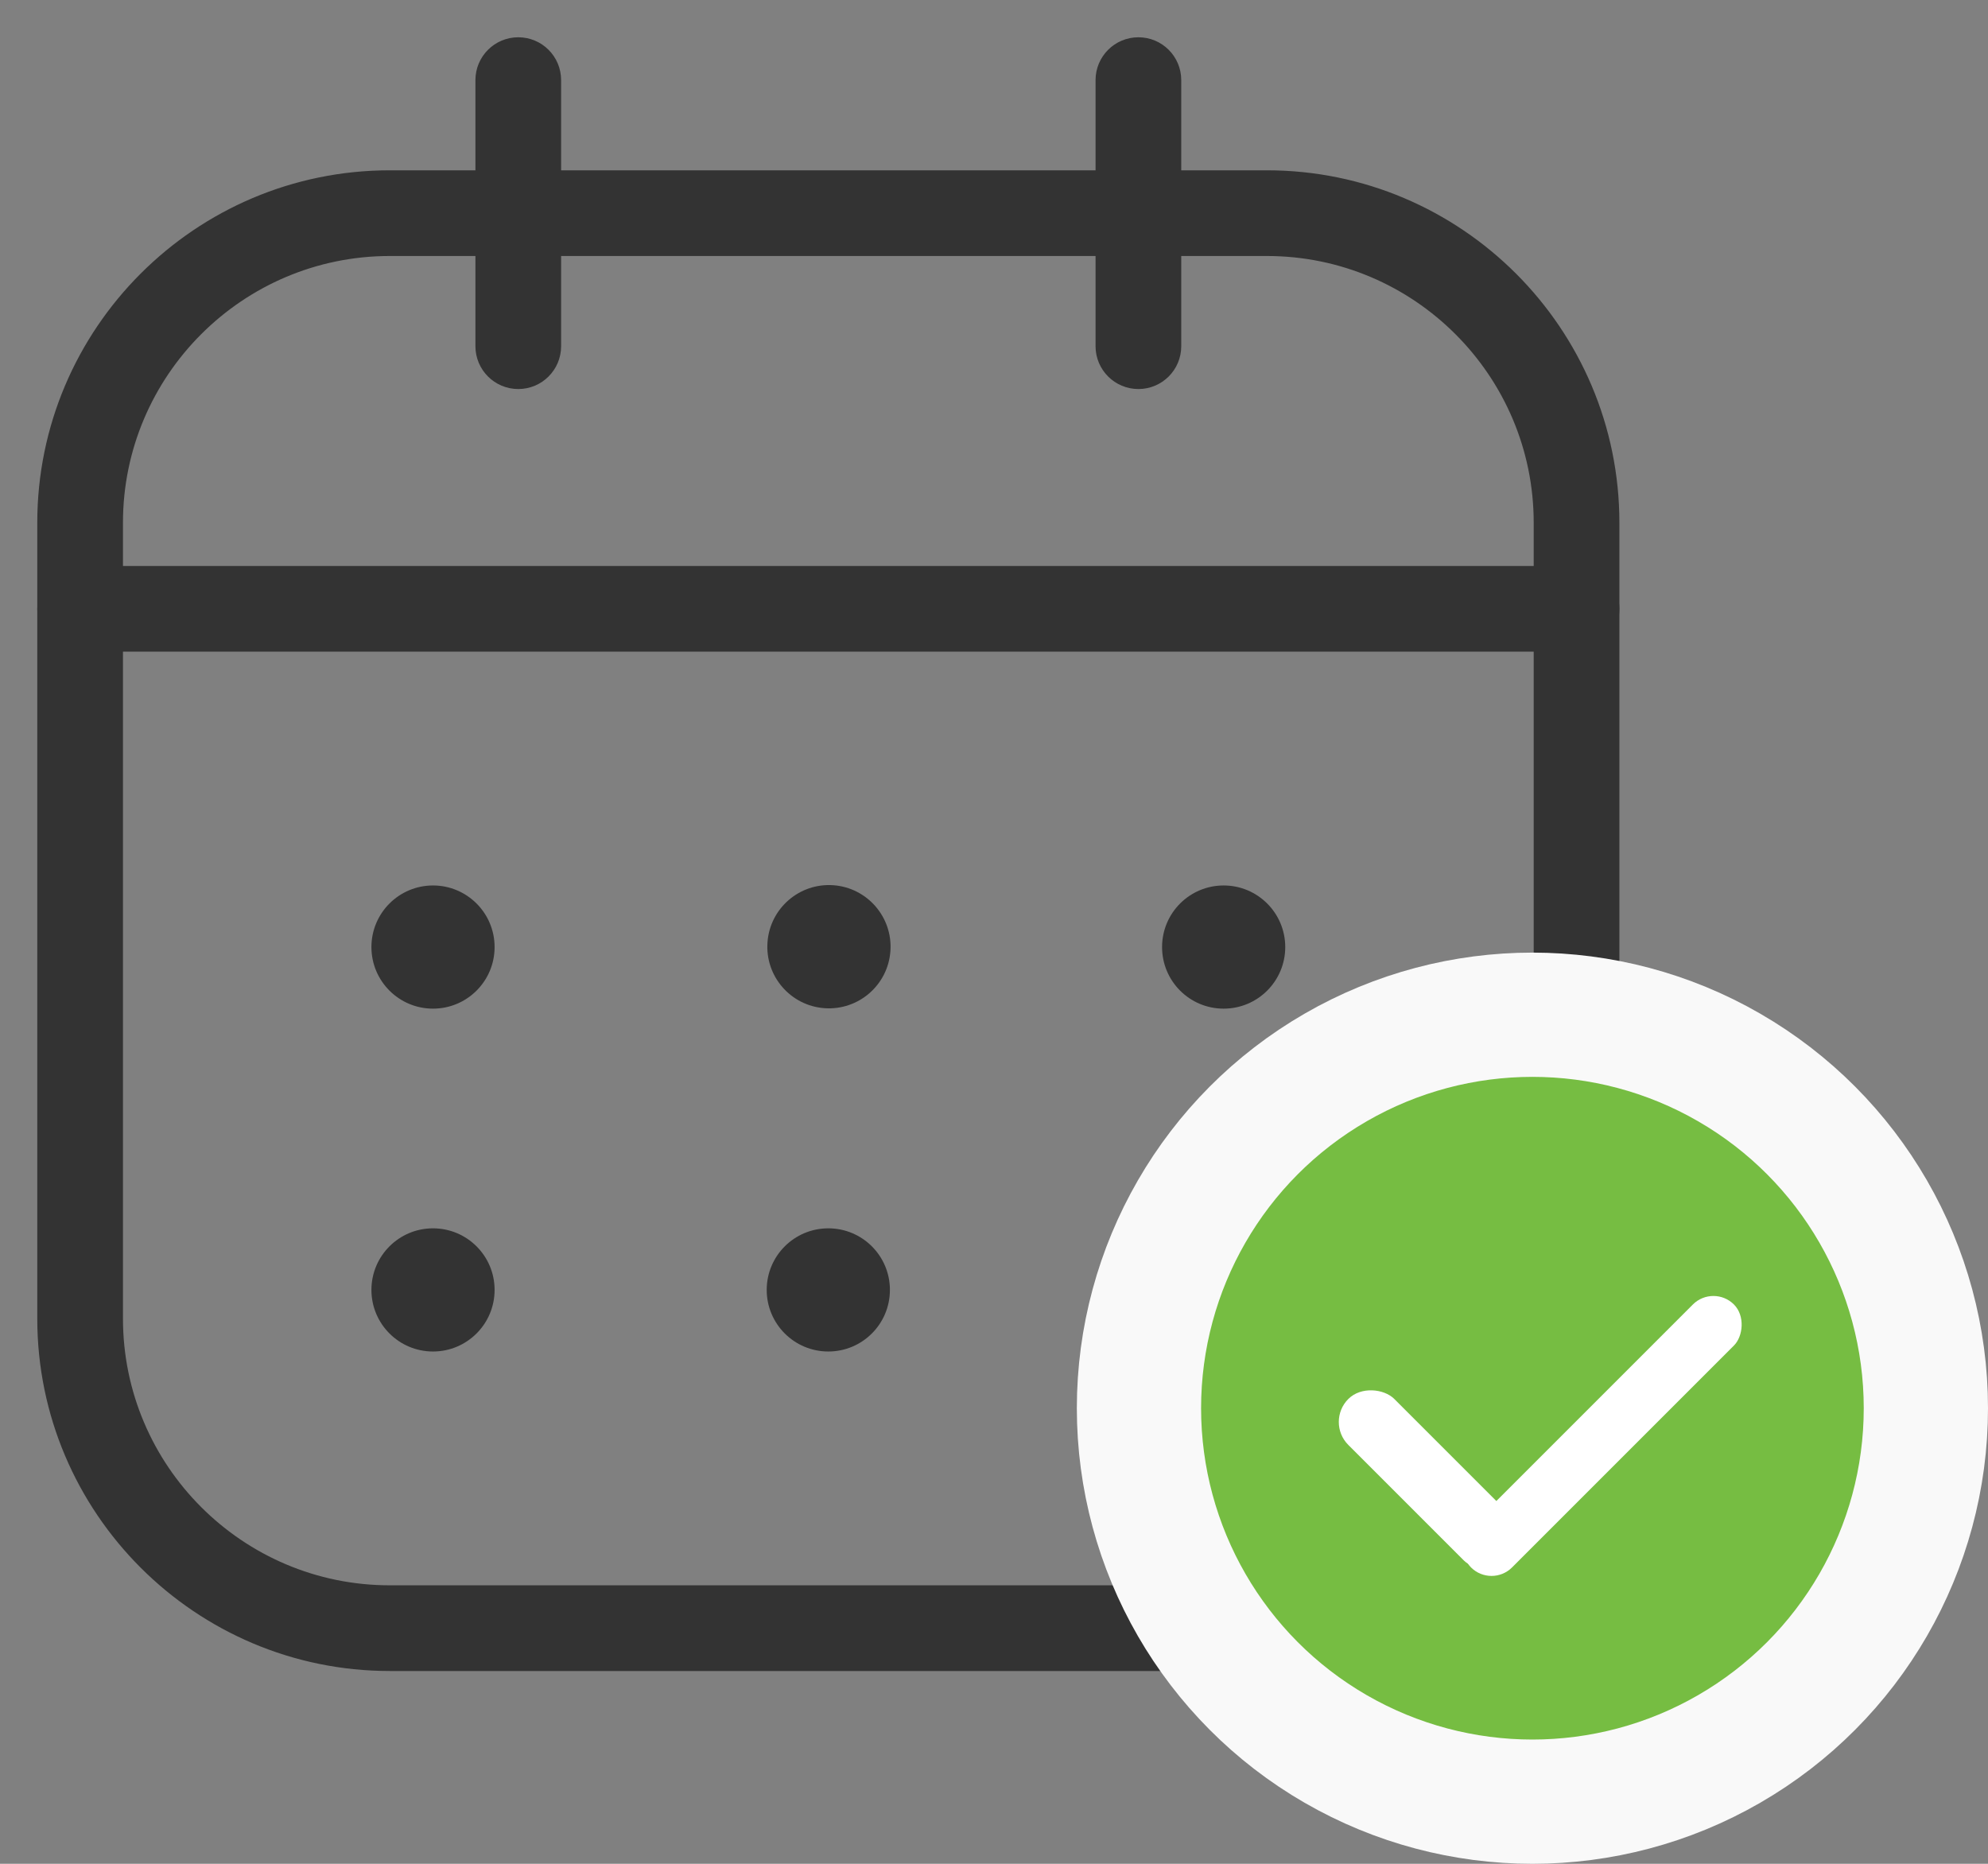 <svg width="48" height="45" viewBox="0 0 48 45" fill="none" xmlns="http://www.w3.org/2000/svg">
<rect x="0" y="0" width="48" height="45" fill="#808080" stroke="none"/>
<path d="M30.59 40.245H9.41C4.773 40.245 1 36.472 1 31.835V12.621C1 7.984 4.773 4.212 9.41 4.212H30.59C35.227 4.212 39 7.984 39 12.621V31.835C39 36.472 35.227 40.245 30.59 40.245ZM9.41 6.081C5.803 6.081 2.869 9.015 2.869 12.621V31.835C2.869 35.442 5.803 38.376 9.41 38.376H30.59C34.197 38.376 37.131 35.442 37.131 31.835V12.621C37.131 9.015 34.197 6.081 30.59 6.081H9.41Z" fill="#333333" stroke="#333333" stroke-width="0.2"/>
<path d="M12.514 9.293C11.998 9.293 11.579 8.875 11.579 8.359V1.934C11.579 1.418 11.998 1 12.514 1C13.03 1 13.448 1.418 13.448 1.934V8.359C13.448 8.875 13.03 9.293 12.514 9.293Z" fill="#333333" stroke="#333333" stroke-width="0.2"/>
<path d="M27.487 9.293C26.971 9.293 26.552 8.875 26.552 8.359V1.934C26.552 1.418 26.971 1 27.487 1C28.003 1 28.421 1.418 28.421 1.934V8.359C28.421 8.875 28.003 9.293 27.487 9.293Z" fill="#333333" stroke="#333333" stroke-width="0.2"/>
<path d="M38.066 15.634H1.934C1.418 15.634 1 15.216 1 14.7C1 14.184 1.418 13.765 1.934 13.765H38.066C38.582 13.765 39 14.184 39 14.7C39 15.216 38.582 15.634 38.066 15.634Z" fill="#333333" stroke="#333333" stroke-width="0.2"/>
<path d="M10.455 24.353C11.276 24.353 11.942 23.688 11.942 22.866C11.942 22.045 11.276 21.379 10.455 21.379C9.634 21.379 8.968 22.045 8.968 22.866C8.968 23.688 9.634 24.353 10.455 24.353Z" fill="#333333"/>
<path d="M21.499 22.963C21.557 22.144 20.94 21.432 20.12 21.373C19.301 21.315 18.589 21.932 18.531 22.752C18.472 23.572 19.09 24.284 19.909 24.342C20.729 24.4 21.441 23.783 21.499 22.963Z" fill="#333333"/>
<path d="M29.545 24.353C30.366 24.353 31.032 23.688 31.032 22.866C31.032 22.045 30.366 21.379 29.545 21.379C28.723 21.379 28.058 22.045 28.058 22.866C28.058 23.688 28.723 24.353 29.545 24.353Z" fill="#333333"/>
<path d="M10.455 32.631C11.276 32.631 11.942 31.965 11.942 31.144C11.942 30.322 11.276 29.657 10.455 29.657C9.634 29.657 8.968 30.322 8.968 31.144C8.968 31.965 9.634 32.631 10.455 32.631Z" fill="#333333"/>
<path d="M20 32.631C20.821 32.631 21.487 31.965 21.487 31.144C21.487 30.322 20.821 29.657 20 29.657C19.178 29.657 18.512 30.322 18.512 31.144C18.512 31.965 19.178 32.631 20 32.631Z" fill="#333333"/>
<path d="M29.544 32.631C30.366 32.631 31.032 31.965 31.032 31.144C31.032 30.322 30.366 29.657 29.544 29.657C28.723 29.657 28.057 30.322 28.057 31.144C28.057 31.965 28.723 32.631 29.544 32.631Z" fill="#333333"/>
<circle cx="37" cy="34" r="9.5" fill="#76BD42" stroke="#F9F9F9" stroke-width="3"/>
<rect x="32" y="34.332" width="1.57" height="5.51" rx="0.785" transform="rotate(-45 32 34.332)" fill="white"/>
<rect x="41.37" y="31" width="1.402" height="8.978" rx="0.701" transform="rotate(45 41.37 31)" fill="white"/>
</svg>
